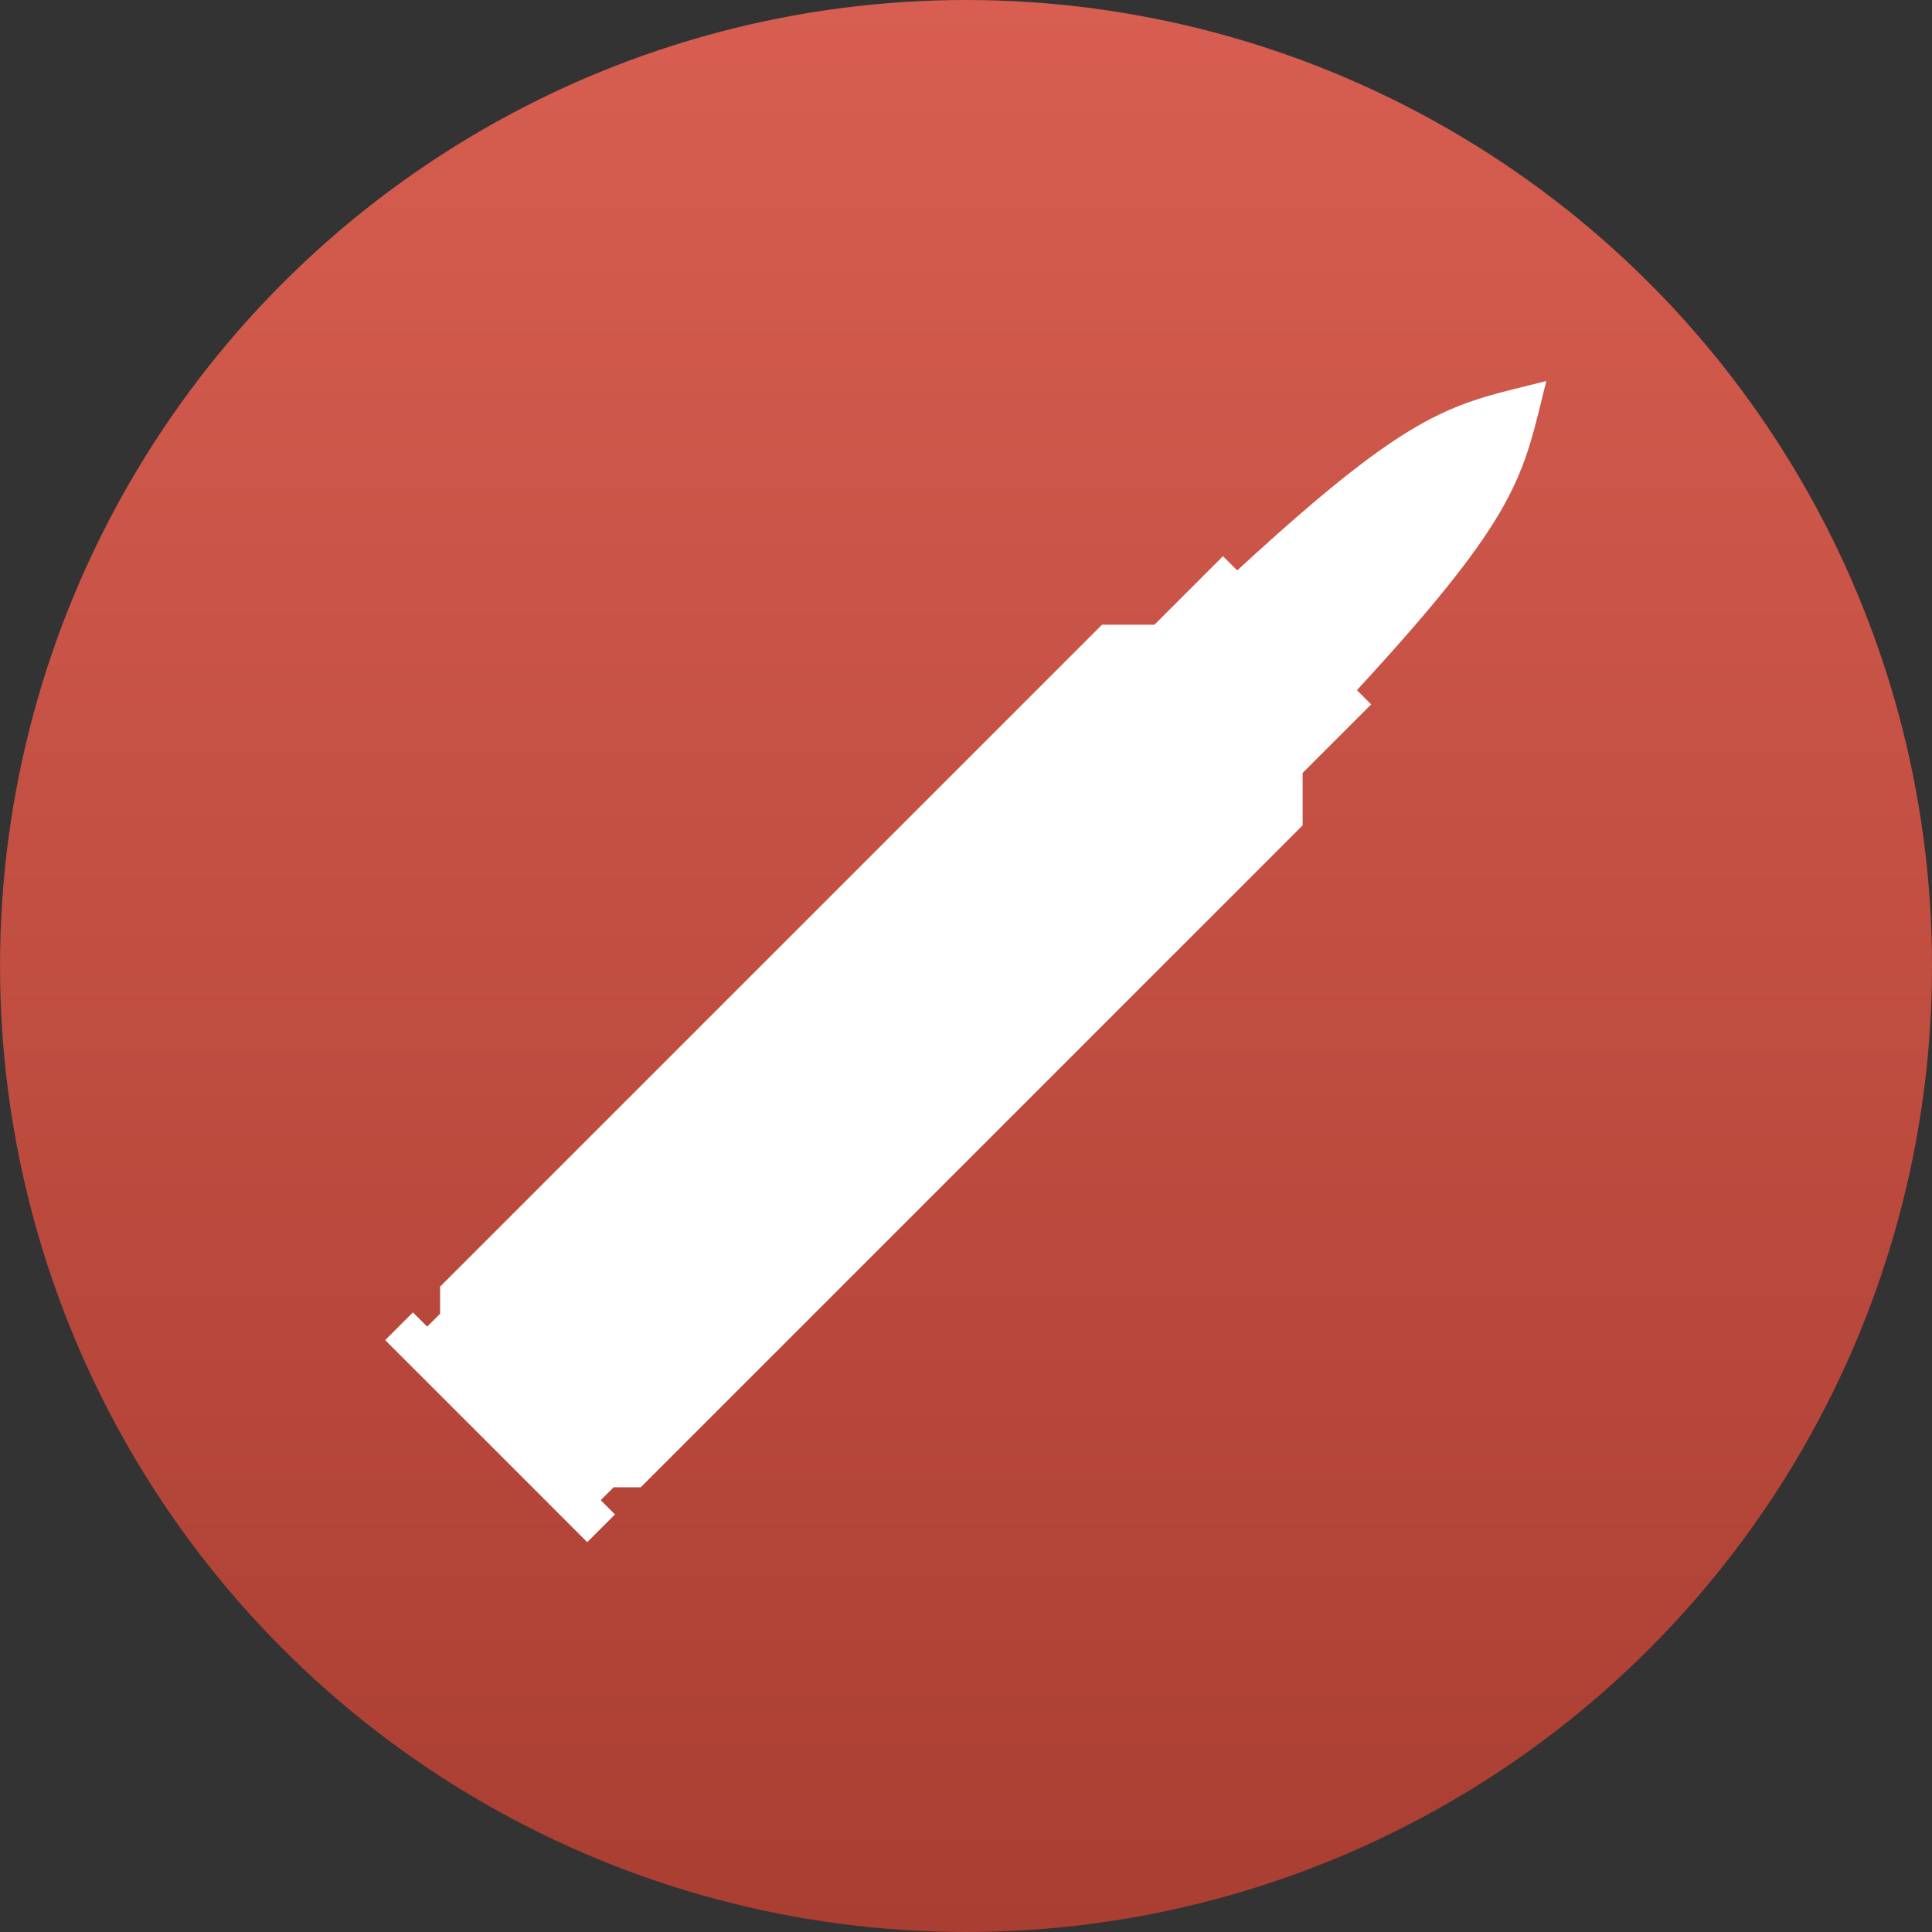 <?xml version="1.0" encoding="UTF-8" standalone="no"?>
<svg
   width="512"
   height="512"
   viewBox="0 0 135.467 135.467"
   version="1.1"
   id="svg8"
   inkscape:version="1.1 (c4e8f9ed74, 2021-05-24)"
   sodipodi:docname="icon.svg"
   inkscape:export-filename="/home/socket/projects/mc-plugins/calibre/icon.png"
   inkscape:export-xdpi="96"
   inkscape:export-ydpi="96"
   xmlns:inkscape="http://www.inkscape.org/namespaces/inkscape"
   xmlns:sodipodi="http://sodipodi.sourceforge.net/DTD/sodipodi-0.dtd"
   xmlns:xlink="http://www.w3.org/1999/xlink"
   xmlns="http://www.w3.org/2000/svg"
   xmlns:svg="http://www.w3.org/2000/svg"
   xmlns:rdf="http://www.w3.org/1999/02/22-rdf-syntax-ns#"
   xmlns:cc="http://creativecommons.org/ns#"
   xmlns:dc="http://purl.org/dc/elements/1.1/">
  <rect x="0" y="0" width="135.467" height="135.467" fill="#333333" stroke="none"/>
  <defs
     id="defs2">
    <linearGradient
       inkscape:collect="always"
       id="linearGradient7360">
      <stop
         style="stop-color:#d75e50;stop-opacity:1;"
         offset="0"
         id="stop7356" />
      <stop
         style="stop-color:#aa3e32;stop-opacity:1"
         offset="1"
         id="stop7358" />
    </linearGradient>
    <style
       id="style8567">.cls-1{fill:none;}.cls-2{fill:#fff;}.cls-3{fill:#fa0;}.cls-4{fill:#aaa;}.cls-5{fill:#55f;}.cls-6{fill:#5f5;}.cls-7{fill:#67cbdf;}.cls-8{fill:#f55;}.cls-9{fill:#f5f;}.cls-10{fill:#ff5;}.cls-11{fill:#444;}</style>
    <clipPath
       clipPathUnits="userSpaceOnUse"
       id="clipPath19185">
      <ellipse
         style="fill:#000000;fill-opacity:1;stroke:none;stroke-width:2.117;stroke-miterlimit:4;stroke-dasharray:none;stroke-opacity:1"
         id="ellipse19187"
         cx="262.82"
         cy="-151.052"
         rx="9.878"
         ry="6.585" />
    </clipPath>
    <linearGradient
       inkscape:collect="always"
       xlink:href="#linearGradient7360"
       id="linearGradient7362"
       x1="745.067"
       y1="0"
       x2="745.067"
       y2="135.467"
       gradientUnits="userSpaceOnUse" />
  </defs>
  <sodipodi:namedview
     id="base"
     pagecolor="#ffffff"
     bordercolor="#666666"
     borderopacity="1.0"
     inkscape:pageopacity="0.0"
     inkscape:pageshadow="2"
     inkscape:zoom="0.25"
     inkscape:cx="980"
     inkscape:cy="544"
     inkscape:document-units="px"
     inkscape:current-layer="layer1"
     inkscape:document-rotation="0"
     showgrid="true"
     units="px"
     inkscape:window-width="1920"
     inkscape:window-height="1022"
     inkscape:window-x="0"
     inkscape:window-y="0"
     inkscape:window-maximized="1"
     inkscape:pagecheckerboard="0"
     inkscape:snap-nodes="true"
     inkscape:object-nodes="true"
     inkscape:snap-bbox="false"
     showguides="false"
     inkscape:snap-global="true"
     inkscape:snap-object-midpoints="false"
     inkscape:snap-intersection-paths="false"
     inkscape:snap-grids="true"
     inkscape:bbox-paths="true"
     inkscape:bbox-nodes="true"
     inkscape:snap-bbox-edge-midpoints="true"
     inkscape:snap-bbox-midpoints="true"
     inkscape:snap-others="false"
     inkscape:snap-smooth-nodes="false"
     inkscape:snap-midpoints="false">
    <inkscape:grid
       type="xygrid"
       id="grid6349"
       spacingx="2.117"
       spacingy="2.117"
       empspacing="4"
       enabled="true"
       dotted="false"
       visible="false" />
  </sodipodi:namedview>
  <g
     inkscape:label="Layer 1"
     inkscape:groupmode="layer"
     id="layer1">
    <g
       id="g12337"
       transform="translate(-677.333)">
      <circle
         style="fill:url(#linearGradient7362);fill-opacity:1;stroke-width:8.467;stroke-miterlimit:4;stroke-dasharray:none"
         id="path1110-67"
         cx="745.067"
         cy="67.733"
         r="67.733" />
      <path
         style="fill:#ffffff;fill-opacity:1;stroke:none;stroke-width:8.467;stroke-linecap:butt;stroke-linejoin:miter;stroke-miterlimit:4;stroke-dasharray:none;stroke-opacity:1"
         d="m 718.508,108.134 1.945,-1.945 -1,-1 0.906,-0.906 h 1.902 l 46.41,-46.41 v -3.679 l 4.805,-4.805 -0.998,-0.998 C 784.055,35.837 784.08,33.39 785.756,26.719 c -6.671,1.676 -9.117,1.701 -21.672,13.278 l -0.998,-0.998 -4.805,4.805 h -3.679 l -46.41,46.41 v 1.902 l -0.906,0.906 -1,-1 -1.945,1.945 7.086,7.08 z"
         id="path855-5"
         sodipodi:nodetypes="ccccccccccccccccccccc" />
    </g>
  </g>
</svg>
